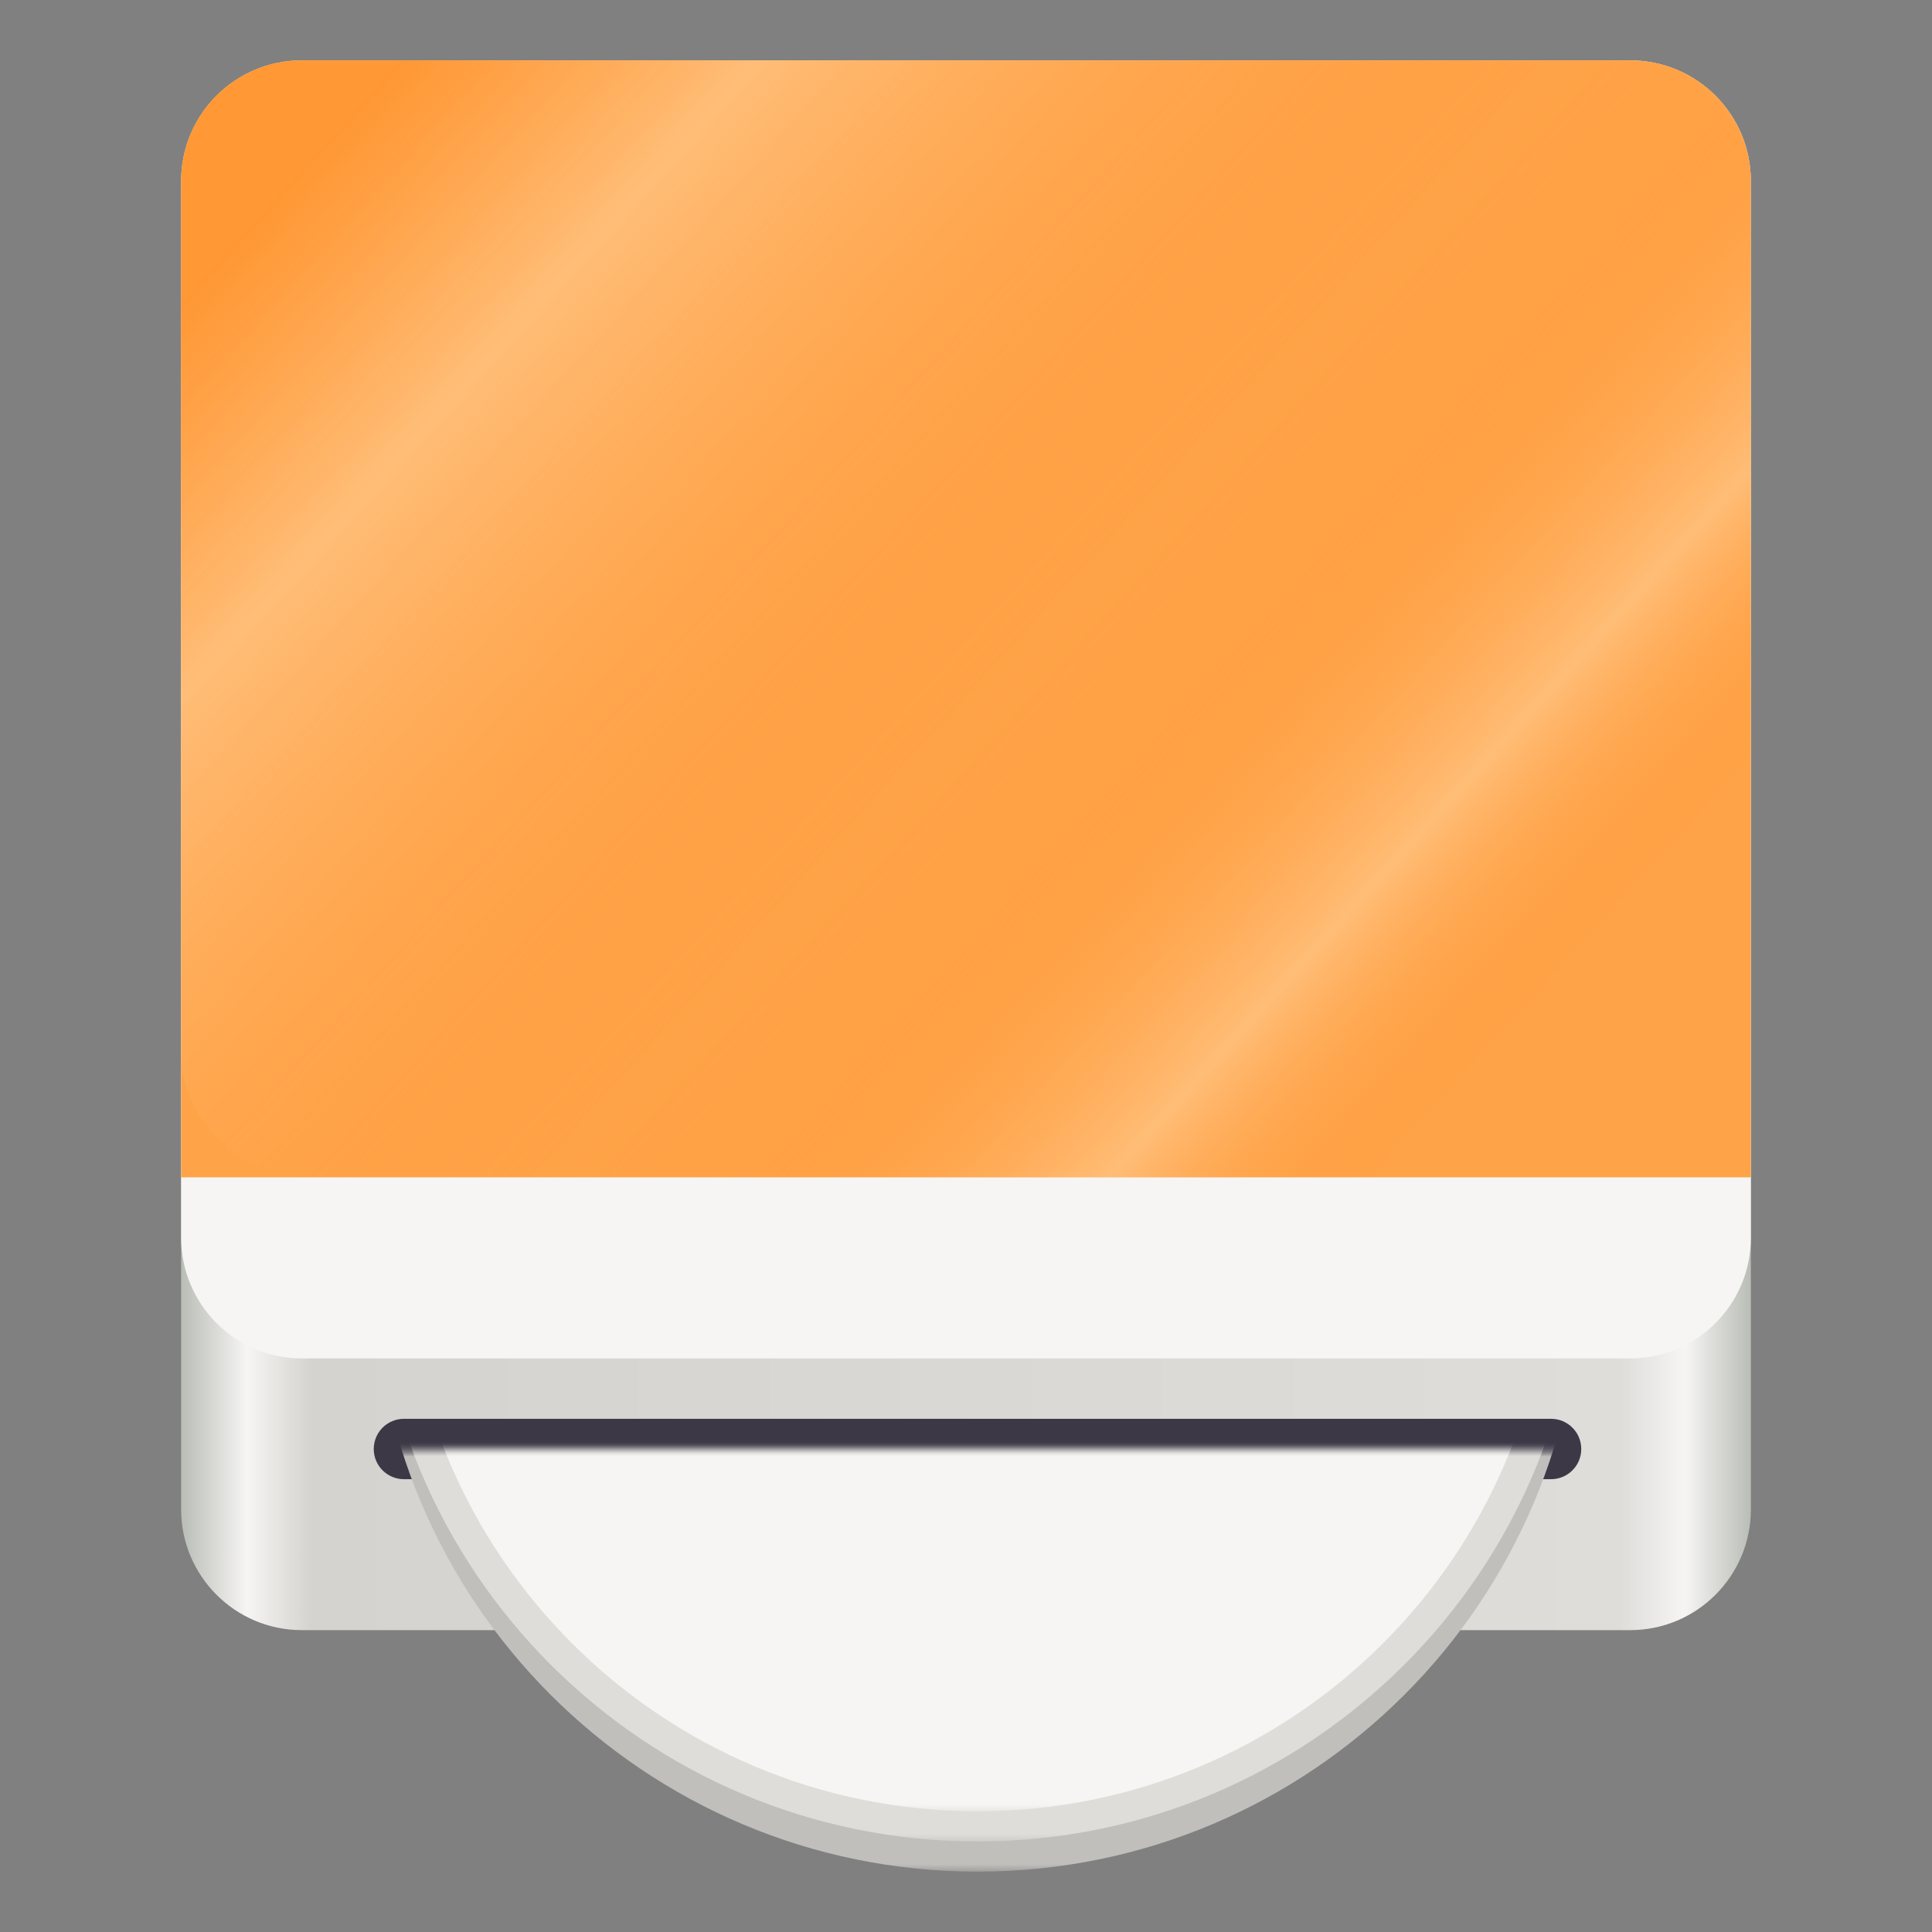 <svg width="128" height="128" viewBox="0 0 128 128" fill="none" xmlns="http://www.w3.org/2000/svg">
<rect x="0" y="0" width="128" height="128" fill="#808080" stroke="none"/>
<path d="M20 24H108C112.418 24 116 27.582 116 32V100C116 104.418 112.418 108 108 108H20C15.582 108 12 104.418 12 100V32C12 27.582 15.582 24 20 24Z" fill="url(#paint0_linear_1_3312)"/>
<path d="M20 4H108C112.418 4 116 7.582 116 12V82C116 86.418 112.418 90 108 90H20C15.582 90 12 86.418 12 82V12C12 7.582 15.582 4 20 4Z" fill="#F6F5F4"/>
<path d="M26.762 94H102.762C103.867 94 104.762 94.894 104.762 96C104.762 97.106 103.867 98 102.762 98H26.762C25.656 98 24.762 97.106 24.762 96C24.762 94.894 25.656 94 26.762 94Z" fill="#3D3846"/>
<mask id="mask0_1_3312" style="mask-type:luminance" maskUnits="userSpaceOnUse" x="24" y="96" width="81" height="28">
<path d="M24 96H105V124H24V96Z" fill="white"/>
</mask>
<g mask="url(#mask0_1_3312)">
<mask id="mask1_1_3312" style="mask-type:luminance" maskUnits="userSpaceOnUse" x="-8" y="96" width="161" height="42">
<path d="M-5.238 96H150.762C151.867 96 152.762 96.894 152.762 98V136C152.762 137.105 151.867 138 150.762 138H-5.238C-6.344 138 -7.238 137.105 -7.238 136V98C-7.238 96.894 -6.344 96 -5.238 96Z" fill="white"/>
</mask>
<g mask="url(#mask1_1_3312)">
<path d="M64.762 44C42.672 44 24.762 61.91 24.762 84C24.762 106.09 42.672 124 64.762 124C86.852 124 104.762 106.09 104.762 84C104.762 61.91 86.852 44 64.762 44ZM64.762 76C69.18 76 72.762 79.582 72.762 84C72.762 88.418 69.18 92 64.762 92C60.344 92 56.762 88.418 56.762 84C56.762 79.582 60.344 76 64.762 76Z" fill="#C0BFBC"/>
</g>
</g>
<mask id="mask2_1_3312" style="mask-type:luminance" maskUnits="userSpaceOnUse" x="24" y="96" width="81" height="26">
<path d="M24 96H105V122H24V96Z" fill="white"/>
</mask>
<g mask="url(#mask2_1_3312)">
<mask id="mask3_1_3312" style="mask-type:luminance" maskUnits="userSpaceOnUse" x="-8" y="96" width="161" height="42">
<path d="M-5.238 96H150.762C151.867 96 152.762 96.894 152.762 98V136C152.762 137.105 151.867 138 150.762 138H-5.238C-6.344 138 -7.238 137.105 -7.238 136V98C-7.238 96.894 -6.344 96 -5.238 96Z" fill="white"/>
</mask>
<g mask="url(#mask3_1_3312)">
<path d="M64.762 42C42.672 42 24.762 59.91 24.762 82C24.762 104.09 42.672 122 64.762 122C86.852 122 104.762 104.09 104.762 82C104.762 59.91 86.852 42 64.762 42ZM64.762 74C69.18 74 72.762 77.582 72.762 82C72.762 86.418 69.18 90 64.762 90C60.344 90 56.762 86.418 56.762 82C56.762 77.582 60.344 74 64.762 74Z" fill="#DEDDDA"/>
</g>
</g>
<mask id="mask4_1_3312" style="mask-type:luminance" maskUnits="userSpaceOnUse" x="26" y="96" width="77" height="24">
<path d="M26 96H103V120H26V96Z" fill="white"/>
</mask>
<g mask="url(#mask4_1_3312)">
<mask id="mask5_1_3312" style="mask-type:luminance" maskUnits="userSpaceOnUse" x="-8" y="96" width="161" height="42">
<path d="M-5.238 96H150.762C151.867 96 152.762 96.894 152.762 98V136C152.762 137.105 151.867 138 150.762 138H-5.238C-6.344 138 -7.238 137.105 -7.238 136V98C-7.238 96.894 -6.344 96 -5.238 96Z" fill="white"/>
</mask>
<g mask="url(#mask5_1_3312)">
<path d="M64.762 44C43.773 44 26.762 61.012 26.762 82C26.762 102.988 43.773 120 64.762 120C85.75 120 102.762 102.988 102.762 82C102.762 61.012 85.75 44 64.762 44ZM64.762 70C71.391 70 76.762 75.371 76.762 82C76.762 88.629 71.391 94 64.762 94C58.133 94 52.762 88.629 52.762 82C52.762 75.371 58.133 70 64.762 70Z" fill="#F6F5F4"/>
</g>
</g>
<g clip-path="url(#clip0_1_3312)">
<path d="M20 4C15.566 4 12 7.566 12 12V78H116V12C116 7.566 112.434 4 108 4H20Z" fill="#FFA348"/>
<rect x="12" y="4" width="104" height="74" rx="8" fill="url(#paint1_linear_1_3312)" fill-opacity="0.5" style="mix-blend-mode:color-dodge"/>
</g>
<defs>
<linearGradient id="paint0_linear_1_3312" x1="12" y1="56" x2="116" y2="56" gradientUnits="userSpaceOnUse">
<stop stop-color="#BABDB6"/>
<stop offset="0.042" stop-color="#F6F5F4"/>
<stop offset="0.083" stop-color="#D5D3CF"/>
<stop offset="0.917" stop-color="#DEDDDA"/>
<stop offset="0.958" stop-color="#F6F5F4"/>
<stop offset="1" stop-color="#BABDB6"/>
</linearGradient>
<linearGradient id="paint1_linear_1_3312" x1="16" y1="15.616" x2="100.05" y2="91.741" gradientUnits="userSpaceOnUse">
<stop stop-color="#FF7800" stop-opacity="0.545"/>
<stop offset="0.154" stop-color="#FFF3D8" stop-opacity="0.65"/>
<stop offset="0.505" stop-color="#FF7800" stop-opacity="0"/>
<stop offset="0.587" stop-color="#FF7800" stop-opacity="0.09"/>
<stop offset="0.745" stop-color="#FFEFD0" stop-opacity="0.68"/>
<stop offset="0.861" stop-color="#FF7800" stop-opacity="0"/>
</linearGradient>
<clipPath id="clip0_1_3312">
<rect width="104" height="74" fill="white" transform="translate(12 4)"/>
</clipPath>
</defs>
</svg>

